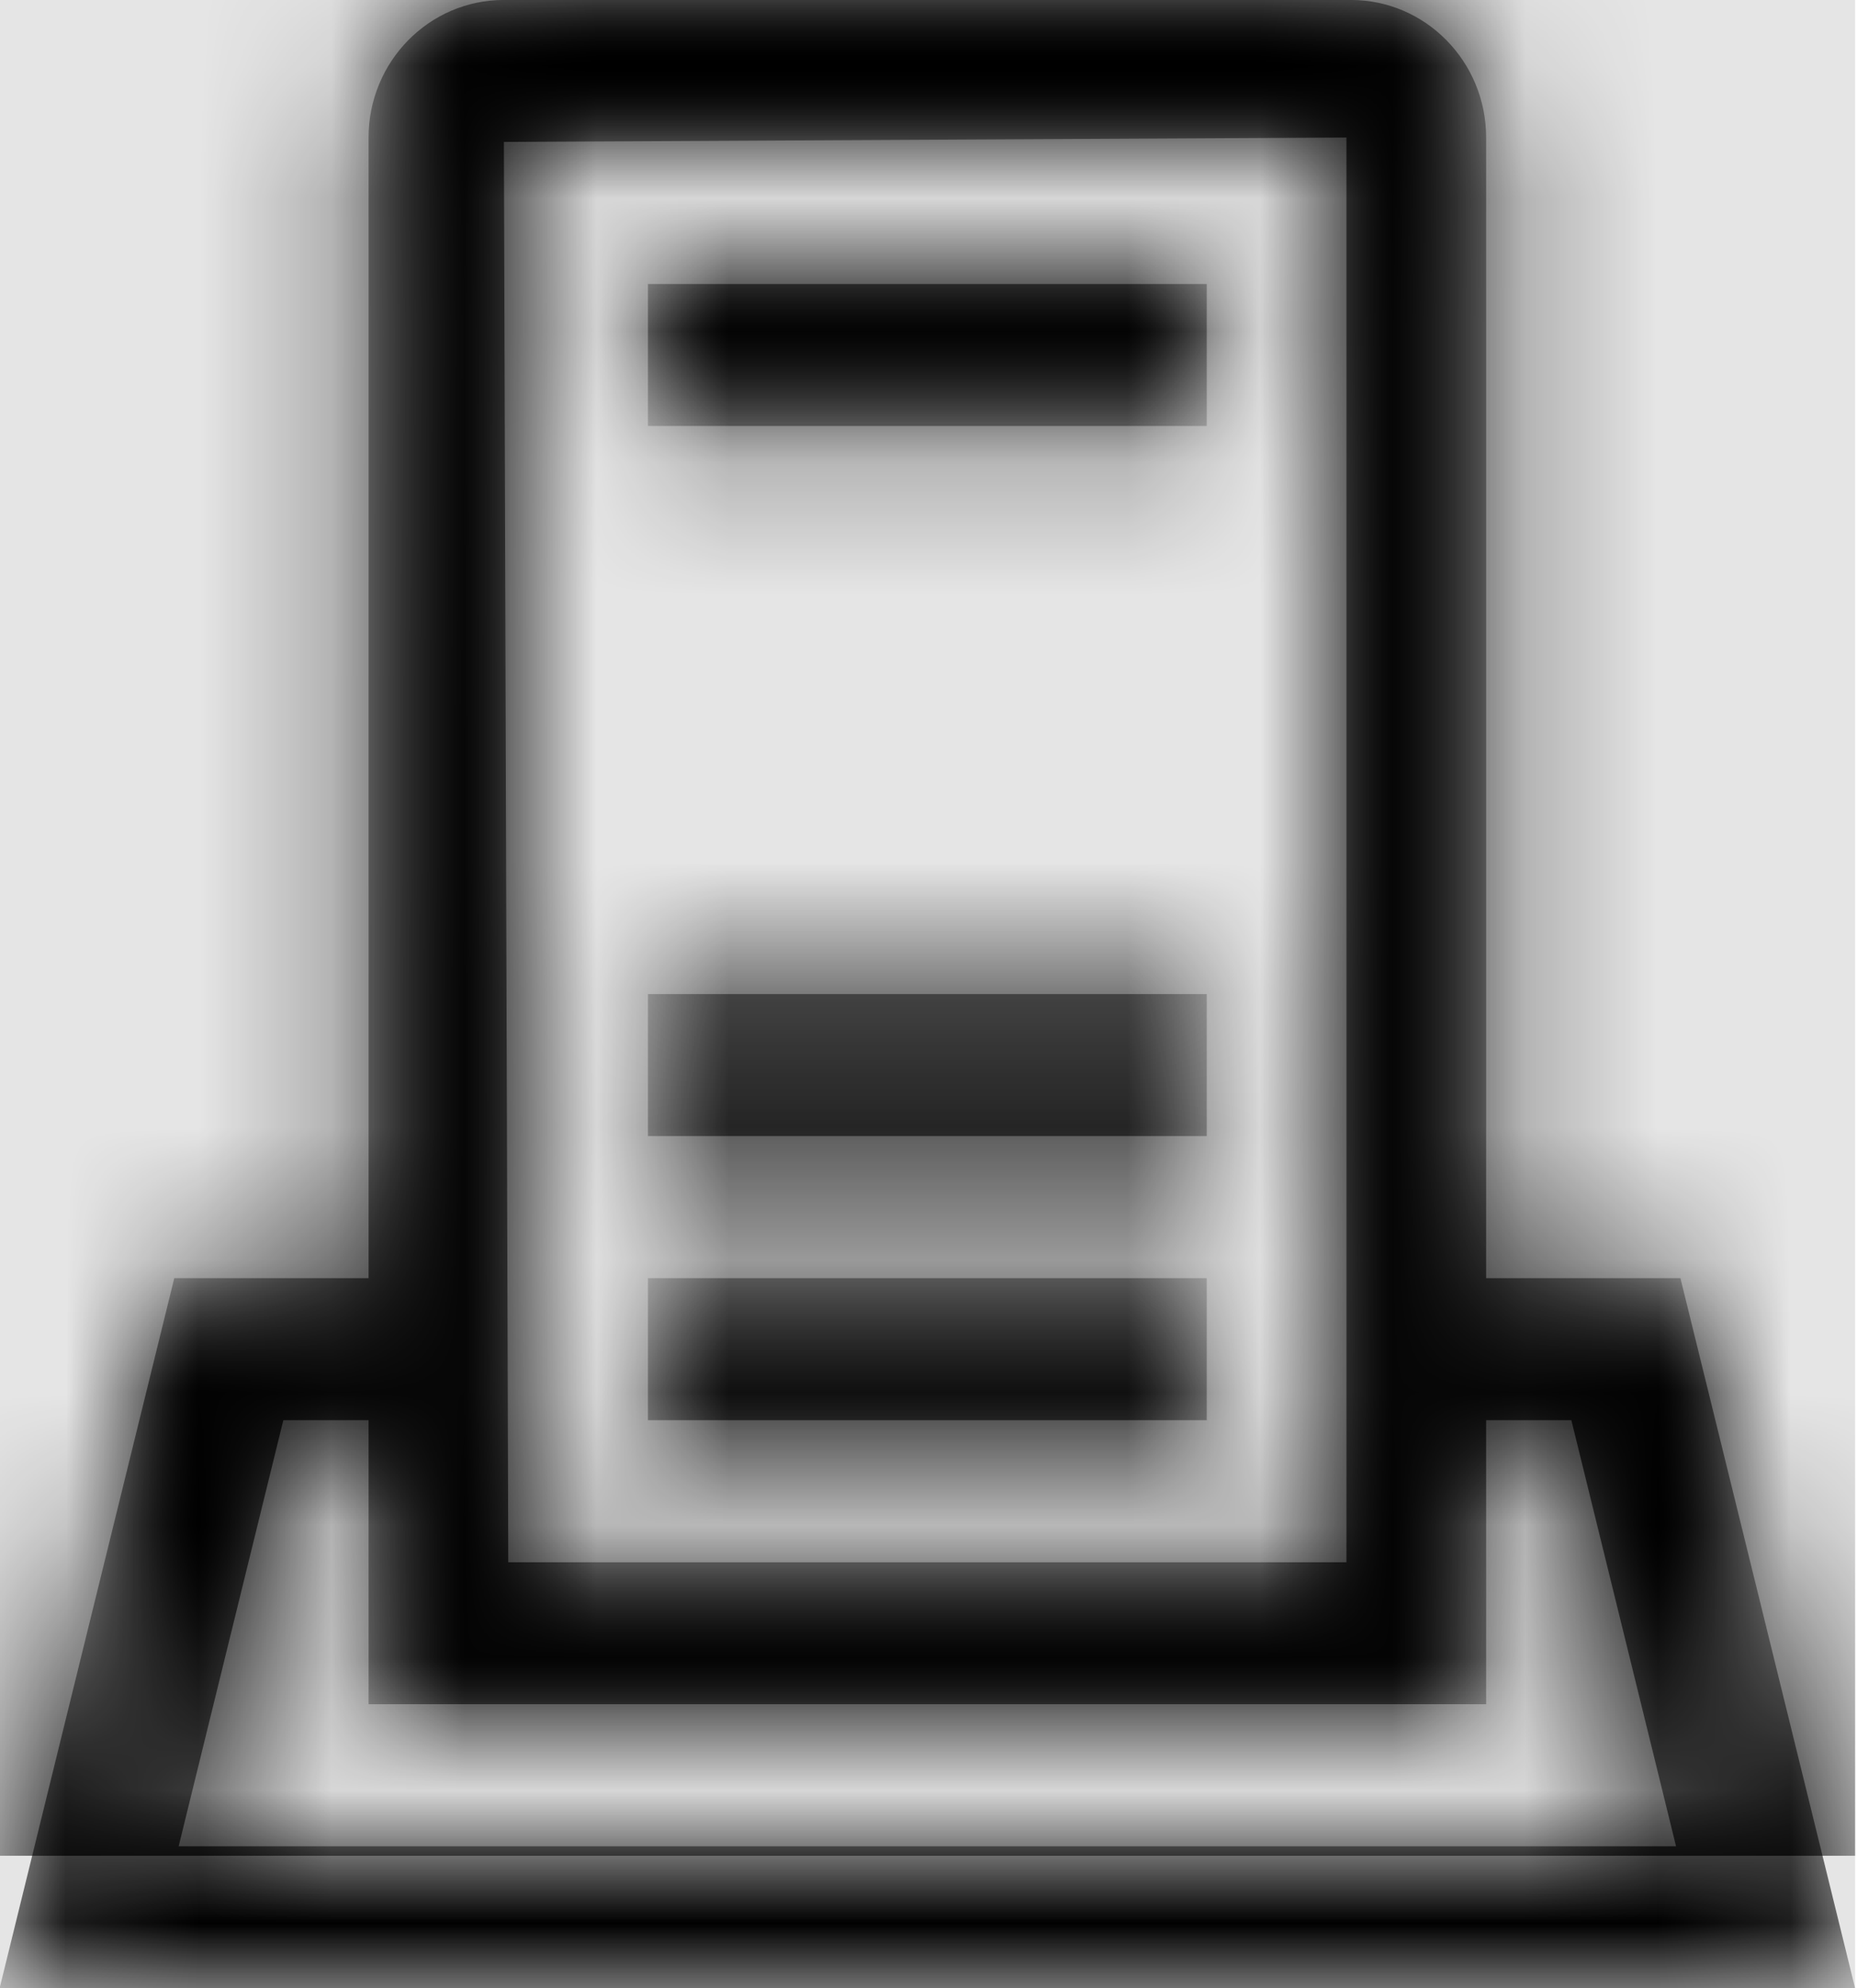 <svg width="935" height="1001" viewBox="0 0 935 1001" version="1.1" xmlns="http://www.w3.org/2000/svg" xmlns:xlink="http://www.w3.org/1999/xlink">
<title>environment</title>
<desc>Created using Figma</desc>
<g id="Canvas" transform="matrix(66.733 0 0 66.733 -48915.5 -5472.13)">
<rect x="733" y="82" width="14" height="15" fill="#E5E5E5"/>
<g id="environment">
<mask id="mask0_outline" mask-type="alpha">
<g id="Mask">
<use xlink:href="#path0_fill" transform="translate(733 82)" fill="#FFFFFF"/>
</g>
</mask>
<g id="Mask" mask="url(#mask0_outline)">
<use xlink:href="#path0_fill" transform="translate(733 82)"/>
</g>
<g id="&#226;&#134;&#170;&#240;&#159;&#142;&#168;Color" mask="url(#mask0_outline)">
<g id="Rectangle 3">
<use xlink:href="#path1_fill" transform="translate(733 82)"/>
</g>
</g>
</g>
</g>
<defs>
<path id="path0_fill" fill-rule="evenodd" d="M 11.216 9.643L 12.682 9.643L 14 15L 0 15L 1.318 9.643L 2.784 9.643L 2.784 1.038C 2.784 0.465 3.241 0 3.805 0L 10.195 0C 10.759 0 11.216 0.465 11.216 1.038L 11.216 9.643ZM 10.162 11.786L 10.162 1.038L 3.805 1.071L 3.838 11.786L 10.162 11.786ZM 1.351 13.929L 2.141 10.714L 2.784 10.714L 2.784 12.857L 11.216 12.857L 11.216 10.714L 11.859 10.714L 12.649 13.929L 1.351 13.929ZM 4.892 3.214L 9.108 3.214L 9.108 2.143L 4.892 2.143L 4.892 3.214ZM 9.108 8.571L 4.892 8.571L 4.892 7.5L 9.108 7.5L 9.108 8.571ZM 4.892 10.714L 9.108 10.714L 9.108 9.643L 4.892 9.643L 4.892 10.714Z"/>
<path id="path1_fill" fill-rule="evenodd" d="M 0 0L 14 0L 14 14L 0 14L 0 0Z"/>
</defs>
</svg>
